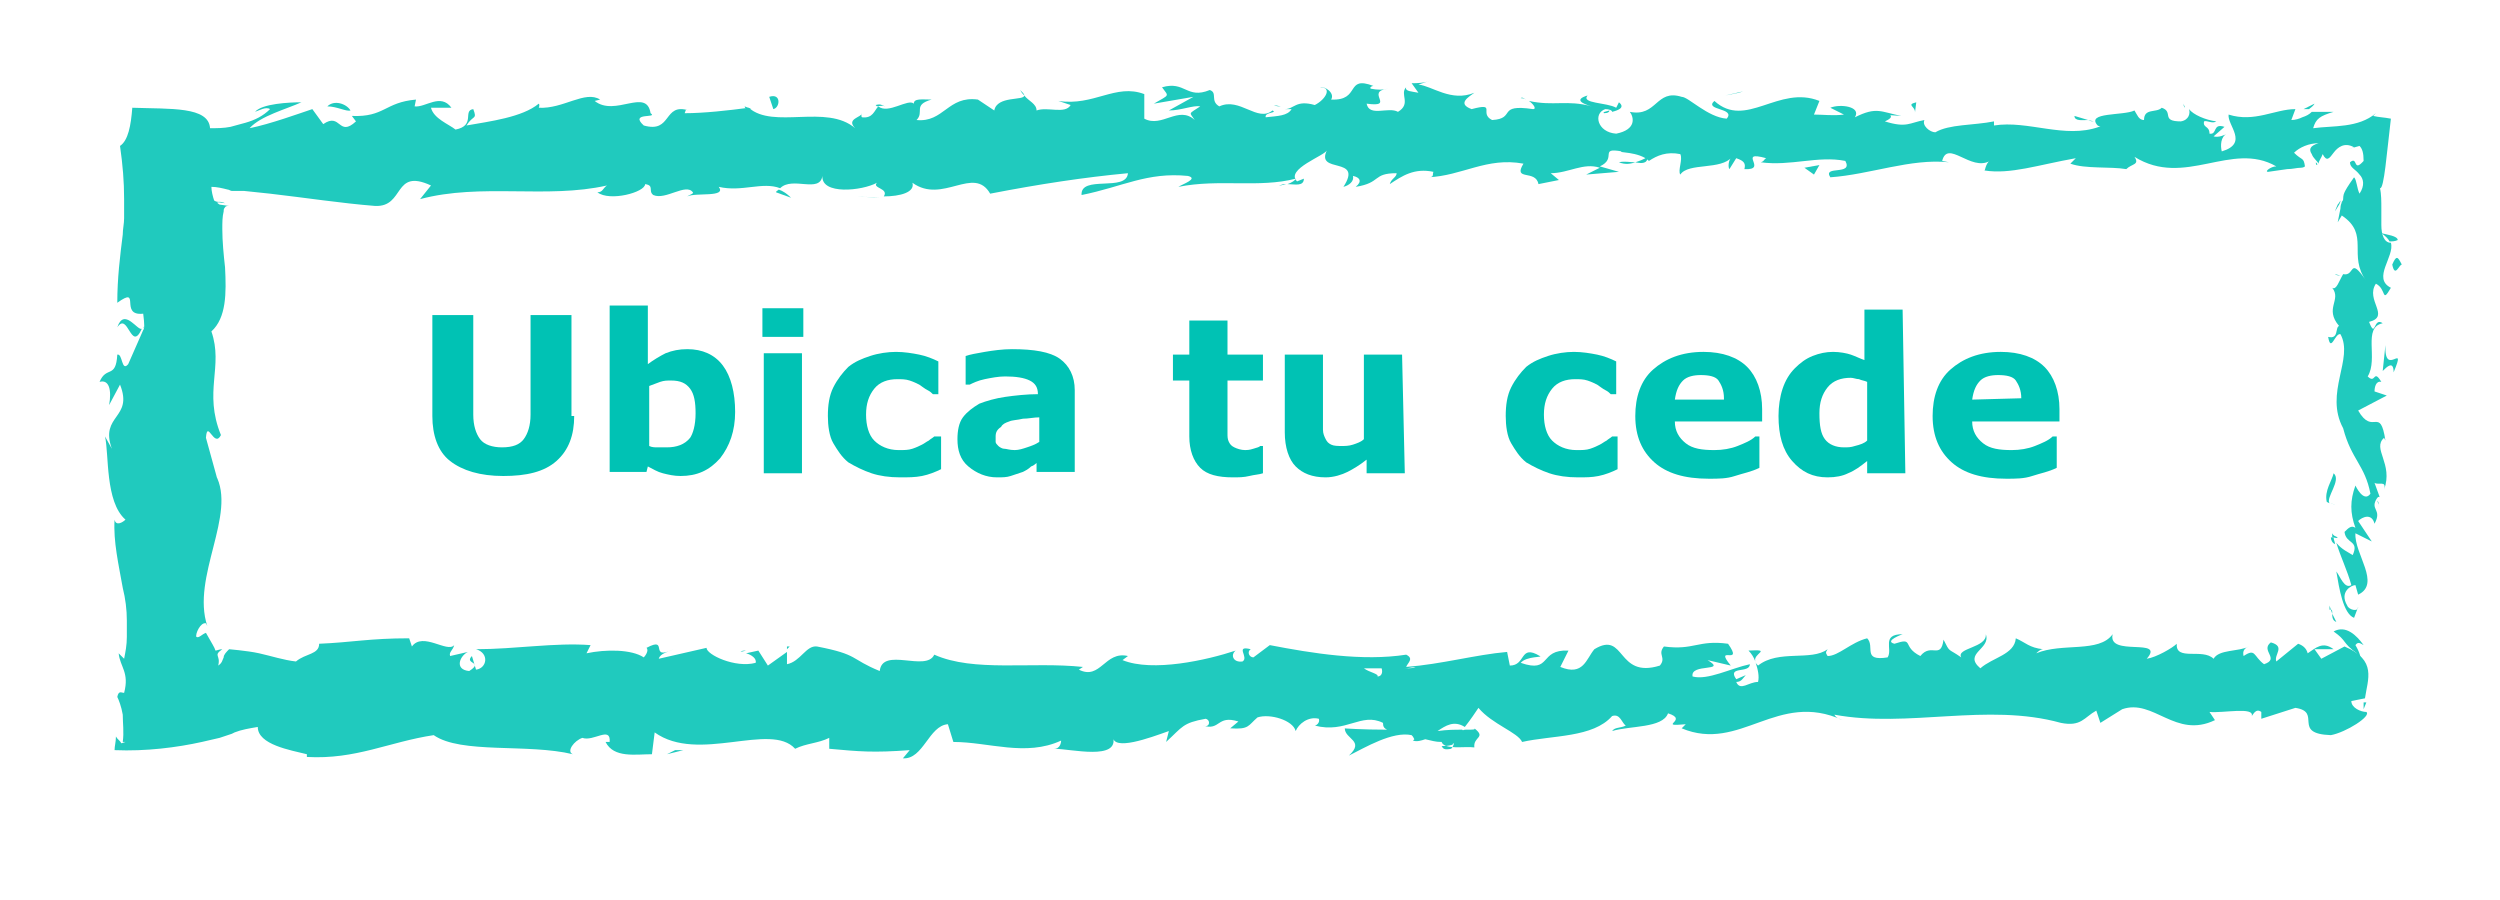 <?xml version="1.0" encoding="utf-8"?>
<!-- Generator: Adobe Illustrator 19.1.0, SVG Export Plug-In . SVG Version: 6.00 Build 0)  -->
<svg version="1.1" id="Layer_1" xmlns="http://www.w3.org/2000/svg" xmlns:xlink="http://www.w3.org/1999/xlink" x="0px" y="0px"
	 viewBox="0 0 183.3 66" enable-background="new 0 0 183.3 66" xml:space="preserve">
<g>
	<g>
		<path fill="#20CABE" d="M171.5,51.2c0.3,0.2,0.8,0.1,0.7-0.5l-1-0.4L171.5,51.2z"/>
		<path fill="#20CABE" d="M173.3,47.3c-0.5-0.7-1.3-1.5-2.2-1c1,0.7,0.6,0.8,1.7,1.6c0.1,0.6-0.3,1-0.7,0.9c0.3,0.2-0.2,0.9,0.4,1.2
			c0.8-0.8,0.8-1.7,0.2-2.7C172.9,47,173.1,47.2,173.3,47.3z"/>
		<path fill="#20CABE" d="M153.1,8.8l0.4,0.1C153.4,8.9,153.3,8.9,153.1,8.8z"/>
		<path fill="#20CABE" d="M117.6,8.3c0.3,0,0.4-0.1,0.4-0.2C117.7,8.2,117.5,8.2,117.6,8.3z"/>
		<path fill="#20CABE" d="M111.5,7.2c0.1,0,0.2,0,0.4,0.1C111.7,7.2,111.6,7.1,111.5,7.2z"/>
		<path fill="#20CABE" d="M153.1,8.8l-1-0.3C152.1,8.9,152.7,8.8,153.1,8.8z"/>
		<path fill="#20CABE" d="M170.9,39.4c0,0.2,0.1,0.4,0.3,0.5c0-0.2-0.1-0.3-0.1-0.5C171,39.4,171,39.4,170.9,39.4z"/>
		<path fill="#20CABE" d="M168.9,8l0.4,0c0.1-0.1,0.3-0.2,0.4-0.4c0,0-0.2,0.1-0.4,0.2C169.1,7.9,168.9,8,168.9,8z"/>
		<path fill="#20CABE" d="M175.8,17.6c0-0.3-0.8-0.4-1.2-0.5c0.3,0.2,0.5,0.4,0.6,0.6C175.4,17.7,175.6,17.7,175.8,17.6z"/>
		<path fill="#20CABE" d="M174.3,36.7l0.1,0.3C174.4,36.9,174.4,36.8,174.3,36.7z"/>
		<path fill="#20CABE" d="M160.2,7.9c0-0.1-0.1-0.2-0.1-0.3C160.1,7.7,160.1,7.8,160.2,7.9z"/>
		<path fill="#20CABE" d="M159.5,47.3c0,0.1,0,0.1,0,0.1C159.6,47.4,159.6,47.3,159.5,47.3z"/>
		<path fill="#20CABE" d="M173.5,51.5l-0.2,0c0,0.2,0,0.3,0,0.5L173.5,51.5z"/>
		<path fill="#20CABE" d="M100.4,6.1C100.4,6.1,100.4,6.1,100.4,6.1C100.7,6.1,100.6,6.1,100.4,6.1z"/>
		<path fill="#20CABE" d="M8.6,24c0.8-1.2,1,1.9,1.8,0.1C10.1,24.3,9.1,22.5,8.6,24z"/>
		<path fill="#20CABE" d="M171,39.1c0-0.2,0-0.3,0-0.5C171,38.8,171,39,171,39.1z"/>
		<path fill="#20CABE" d="M10.5,24.1L10.5,24.1l0.1-0.2C10.5,24,10.5,24.1,10.5,24.1z"/>
		<path fill="#20CABE" d="M74.8,6.6C74.9,6.8,75,6.9,75.1,7C75.1,6.9,75,6.8,74.8,6.6z"/>
		<path fill="#20CABE" d="M93.9,7.8l-0.5-0.1C93.6,7.8,93.7,7.8,93.9,7.8z"/>
		<path fill="#20CABE" d="M64.9,7.8c-0.3-0.1-0.3-0.2-0.7-0.1c0,0,0.1,0.1,0.1,0.1C64.4,7.8,64.6,7.7,64.9,7.8z"/>
		<path fill="#20CABE" d="M54.6,7.8C54.6,7.9,54.7,8,54.8,8c0.1,0,0.2,0,0.3,0L54.6,7.8z"/>
		<path fill="#20CABE" d="M128.2,47.7c0.2,0.2,0.4,0.5,0.5,0.8C128.5,47.9,130,47.6,128.2,47.7z"/>
		<path fill="#20CABE" d="M171.4,39.4c-0.2-0.1-0.3-0.1-0.4-0.3c0,0.1,0,0.2,0,0.3C171.2,39.4,171.3,39.5,171.4,39.4z"/>
		<path fill="#20CABE" d="M64.5,14.5l-1.6-0.1C63.3,14.4,63.9,14.5,64.5,14.5z"/>
		<path fill="#20CABE" d="M54.3,47.8l0.4-0.1C54.5,47.7,54.4,47.7,54.3,47.8z"/>
		<path fill="#20CABE" d="M58,14.5c-0.3-0.3-0.6-0.5-0.9-0.6C57,14,56.9,14,56.9,14.1L58,14.5z"/>
		<path fill="#20CABE" d="M128.7,48.5L128.7,48.5L128.7,48.5z"/>
		<path fill="#20CABE" d="M139.5,46.5c-1.6,0-0.7,1.1-1.1,1.7c-1.9,0.3-0.9-0.8-1.5-1.4c-1.2,0.3-2.1,1.3-2.9,1.3
			c-0.1-0.2-0.2-0.2,0-0.5c-1.2,0.9-3.6,0-5.1,1.2c-0.1-0.1-0.2-0.2-0.2-0.3c0.2,0.6,0.3,1.1,0.2,1.5c-0.7,0-1.3,0.7-1.6,0
			c0.4,0,0.5-0.3,0.7-0.5l-0.7,0.3c-0.7-1,1-0.4,1-1.1c-1.4,0.3-3.1,1.2-4.2,0.9c-0.2-1,2.6-0.3,1.1-1.2l1.7,0.4
			c-1.3-1.6,1,0.1-0.2-1.6c-2.2-0.3-2.5,0.5-4.7,0.2c-0.5,0.6,0.2,0.8-0.3,1.4c-3.2,1-2.5-2.6-4.8-1.2c-0.6,0.7-0.8,2-2.5,1.3
			l0.6-1.2c-2.2-0.1-1.2,1.7-3.5,0.9c0.4-0.5,1.7-0.4,1.4-0.5c-1.5-0.9-1,0.7-2.2,0.7l-0.2-1c-2.3,0.2-4.8,0.9-7.4,1.1
			c0.1-0.3,0.6-0.6,0-0.9c-3.2,0.5-6.9-0.1-10-0.7l-1.2,0.9c-0.3,0-0.5-0.4-0.2-0.6c-1.2-0.3-0.1,0.6-0.6,0.9
			c-0.7,0.1-0.9-0.5-0.5-0.8c-2.1,0.7-6.1,1.6-8.3,0.7l0.4-0.3c-1.7-0.4-2,1.8-3.6,1l0.3-0.2c-3.8-0.4-8,0.4-10.9-0.9
			c-0.6,1.3-3.8-0.6-4,1.2c-2.2-0.9-1.5-1.2-4.6-1.8c-0.8-0.1-1.2,1.1-2.2,1.3l0-0.9l-1.4,1l-0.7-1.1l-0.9,0.2
			c0.4,0.1,0.8,0.4,0.7,0.7c-1.5,0.4-3.6-0.6-3.6-1.1l-3.5,0.8c0.1-0.4,0.7-0.5,1.1-0.7c-1.9,0.9-0.3-1-2-0.1
			c0.2,0.2-0.1,0.6-0.2,0.7c-0.9-0.6-2.8-0.6-4.2-0.3l0.3-0.6c-2.6-0.2-5.5,0.3-8.4,0.3c1,0.3,0.8,1.4,0,1.5l-0.3-1
			c-0.6,0.6,0.9,0.4-0.2,1.1c-1.1-0.1-0.7-1.1-0.1-1.4l-1.3,0.3c-0.1-0.3,0.2-0.4,0.3-0.8c-0.5,0.6-2.3-1-3.1,0.1L30,46.8
			c-2.9,0-4.2,0.3-6.6,0.4c0,0.8-1,0.7-1.7,1.3c-0.9-0.1-1.8-0.4-2.7-0.6c-0.9-0.2-2.3-0.3-2.2-0.3c-0.2,0.2-0.4,0.4-0.4,0.6
			c-0.1,0.2-0.1,0.4-0.4,0.6c0.2-0.8-0.4-0.7,0.3-1.2c-0.2,0-0.4,0.1-0.5,0.1c-0.1-0.3-0.2-0.4-0.7-1.3c-0.3,0.1-0.5,0.4-0.7,0.3
			c-0.1-0.2,0.3-1.1,0.7-1l0.1,0.2c-1.2-3.6,2.2-8.2,0.6-11.1l0.1,0.2l-0.8-2.9c0.1-1.4,0.6,0.8,1.1-0.2c-1.3-3.2,0.2-5-0.7-7.6
			c1.1-1,1.1-2.8,1-4.7c-0.1-0.9-0.2-1.9-0.2-2.8c0-0.5,0-0.9,0.1-1.3c0-0.1,0-0.2,0.1-0.3c0-0.1,0.1,0,0.1-0.1c0.1,0,0.1,0,0.2,0
			L16.1,15c-0.5-0.3,0.3-0.1,0.4-0.1c-0.4-0.2-0.5,0-0.8-0.2c-0.1-0.3-0.2-0.7-0.2-1c0.4,0,0.8,0.1,1.2,0.2c0.1,0,0.2,0.1,0.3,0.1
			c0,0,0.1,0,0.2,0l0.2,0l0.5,0l1.9,0.2c2.6,0.3,5.2,0.7,7.7,0.9c2.2,0.1,1.3-2.8,4.1-1.5l-0.8,1c4.5-1.2,9.3,0,13.7-1
			c-0.3,0.2-0.3,0.5-0.7,0.5c0.9,0.7,3.5,0,3.5-0.6c0.7,0.1,0.2,0.5,0.6,0.8c0.9,0.4,2.4-0.9,2.9-0.2c0.1,0.1-0.3,0.2-0.4,0.3
			c0.6-0.3,2.9,0.1,2.3-0.7c1.7,0.4,3.2-0.4,4.5,0.1c0.9-0.9,2.9,0.4,3.1-0.9c-0.1,1.4,2.9,1.1,4,0.5c-0.4,0.4,0.9,0.4,0.5,1
			c1.2,0,2.3-0.3,2.1-1c2.2,1.6,4.5-1.3,5.7,0.8c3.6-0.7,6.9-1.2,10.1-1.5c-0.1,1.4-3.5,0.1-3.4,1.6c3-0.6,4.8-1.7,7.8-1.4
			c0.8,0.2-0.4,0.6-0.7,0.8c3-0.6,5.9,0.1,8.6-0.6c0,0.1-0.3,0.3-0.6,0.4c0.5,0,1.2,0.2,1.2-0.4l-0.5,0.2c-0.9-0.9,2.1-1.9,2.2-2.3
			c-0.9,1.8,2.7,0.4,1.2,2.7c0.4-0.1,0.8-0.4,0.7-0.8c0.5,0.1,0.7,0.4,0.2,0.8c1.9-0.3,1.2-1,3-1c0,0.3-0.4,0.4-0.5,0.8
			c0.9-0.6,1.8-1.2,3.2-0.9c-0.1,0.2,0.1,0.4-0.4,0.4c2.5-0.1,4.3-1.5,7-1c-0.8,1.3,0.9,0.4,1.1,1.5l1.5-0.3l-0.6-0.5
			c1.3,0,2.4-0.8,3.6-0.4l-1,0.5l2.4-0.2l-1.4-0.4c1.3-0.6-0.1-1.4,1.6-1.1c-0.4,0.1,1.3,0,2,0.7l0,0c0.6-0.4,1.3-0.7,2.3-0.5
			c0.2,0.4-0.2,1.2,0,1.5c0.6-0.9,3-0.3,3.8-1.3c-0.3,0.2-0.3,0.8-0.2,0.9l0.5-0.8c0.6,0.2,0.7,0.4,0.6,0.8c1.8,0.1-0.6-1.4,1.6-0.8
			c-0.2,0.1-0.1,0.2-0.4,0.3c2.2,0.3,4.2-0.5,6.2-0.1c0.6,1.1-1.7,0.3-1.1,1.2c2.9-0.2,5.9-1.4,8.7-1.1l-0.5-0.1
			c0.4-1.6,2.1,0.8,3.5,0c-0.3,0.1-0.4,0.9-0.4,0.7c1.9,0.3,3.9-0.4,6.7-0.9l-0.4,0.4c1.1,0.4,2.9,0.2,4.1,0.4
			c0.4-0.4,1-0.3,0.6-0.9c3.7,2.3,7.1-1.2,10.4,0.7c-0.4,0-0.9,0.4-0.6,0.4c0,0,0.7-0.1,1.4-0.2c0.4,0,0.7-0.1,1-0.1
			c0.2,0,0.3-0.1,0.3-0.1c-0.1-0.7-0.2-0.4-0.8-1c0.4-0.4,1.1-0.7,1.8-0.7c-0.7,0.2-0.7,0.5-0.5,0.8c0.1,0.3,0.4,0.5,0.5,0.7
			c0-0.2,0.2-0.4,0.3-0.7c0.3,0.6,0.5,0.3,0.8-0.1c0.3-0.4,0.8-0.8,1.5-0.4L172,11c0.3-0.1,0.6-0.2,1-0.3c0.2,0.2,0.3,0.5,0.3,1.1
			c-0.8,0.9-0.4-0.4-1,0.1c0,0.4,0.4,0.5,0.7,0.9c0.3,0.3,0.4,0.8,0,1.4c-0.2-0.4-0.2-1-0.4-1.2c-0.5,0.7-0.6,0.9-0.7,1.1
			c-0.1,0.2-0.1,0.4-0.1,0.6l0-0.1c0,0,0,0.1-0.1,0.2c0,0.1-0.1,0.2-0.1,0.5c-0.1,0.5-0.2,1-0.2,1l0.3-0.5c2.1,1.4,0.4,2.9,1.8,4.8
			c-1.3-1.9-0.8-0.3-1.7-0.5c-0.3,0.5-0.5,1.2-0.8,1c0.7,0.9-0.6,1.5,0.5,2.8c-0.3,0.1,0,1-0.8,0.8c0.2,1.2,0.5-0.3,0.9-0.2
			c1,1.8-1.2,4.3,0.2,6.9c0.6,2.3,1.6,2.7,2,4.8c-0.5,0.7-1.1-0.6-1.1-0.6c-0.4,1.1-0.4,2,0,3.1c-0.3-0.2-0.5,0-0.8,0.3
			c0.1,0.9,1.1,0.6,0.6,1.7c-0.3-0.2-0.8-0.4-1.2-0.9c0.3,1,0.8,2,1.1,3.1c-0.5,0.3-0.8-0.6-1.1-1c0.2,1.2,0.5,3.1,1.3,3.4l0.3-0.8
			c0,0.4-0.7,0.2-0.8-0.1c-0.6-1,0.3-1.5,0.6-1.5l0.2,0.7c1.7-0.8-0.3-3-0.2-4.5l1.2,0.6l-1-1.5c0.3-0.3,1-0.6,1.2,0.2
			c0.6-1.1-0.4-1,0.2-1.9c0.1-0.1,0.2-0.1,0.2,0l-0.4-1.1c0.3,0.2,0.9-0.2,0.7,0.5c0.7-1.9-0.9-3,0-3.8l0.1,0.2
			c-0.4-2.6-0.9-0.3-2-2.2L175,29l-0.9-0.3c0-0.3,0.1-0.8,0.5-0.7c-0.6-1-0.4,0.2-1-0.4c0.8-1.3-0.4-3.6,1.1-3.9
			c-0.7-0.5-0.5,1.2-1-0.1c1.6-0.4-0.3-1.6,0.5-2.8c0.8,0.4,0.4,1.5,1.1,0.3c-1.4-0.7,0.3-2.3,0-3.3c-0.5,0-0.7-0.6-0.7-1.3
			c0-0.4,0-0.8,0-1.2c0-0.5,0-1.1-0.1-1.5c0.3,0.1,0.5-2.6,0.8-5.1c-0.5-0.1-0.9-0.1-1.3-0.2l0.2-0.2c-1.3,1.1-3.1,0.9-4.6,1.1
			c0.2-0.7,0.5-0.9,1.5-1.2l-1.6,0c-0.2,0.2-0.4,0.3-0.7,0.4c-0.2,0.1-0.5,0.2-0.8,0.2l0.3-0.8c-1.5,0-3,1-4.9,0.4
			c-0.1,0.8,1.5,2.1-0.5,2.7c-0.1-0.4-0.1-1.1,0.4-1.3c-0.2,0.1-0.6,0.3-1,0.2l0.8-0.7c-0.9-0.3-0.5,0.6-1.1,0.5
			c0-0.6-0.5-0.4-0.4-0.9c0.2-0.1,0.6,0.2,0.9,0c-0.8-0.1-1.7-0.5-2-0.9c0.1,0.3,0,0.8-0.6,0.9c-1.5,0-0.5-0.7-1.4-1
			c-0.4,0.4-1.3,0-1.3,0.9c-0.4,0-0.5-0.4-0.7-0.7c-0.8,0.4-3.6,0.1-2.7,1.1l0.2,0.1c0,0-0.1,0-0.1,0c0,0,0,0,0,0h0
			c-2.5,0.9-5.2-0.5-7.7-0.1l0-0.3c-1.5,0.3-3.3,0.2-4.3,0.8c-0.4,0-1-0.5-0.8-0.9c-1.1,0.2-1.3,0.6-2.9,0.1
			c1.1-0.5-0.4-0.5,1.2-0.4c-1.5-0.3-1.8-0.7-3.4,0.1c0.5-0.8-1.1-1-1.8-0.7l1,0.5c-0.8,0.1-1.5,0-2.2,0l0.4-1c-3-1.2-5.4,2.1-7.7,0
			c-0.8,0.7,1.6,0.5,0.9,1.3c-1.4-0.1-2.8-1.6-3.3-1.6c-1.9-0.6-1.8,1.5-3.8,1.1c0.3,0.4,0.5,1.3-1,1.6c-1.4-0.1-1.7-1.5-0.8-1.8
			c0.3,0,0.5,0.1,0.5,0.2c0.4-0.1,1-0.3,0.5-0.7l-0.2,0.4c-0.7-0.4-2.6-0.3-2.1-0.9c-1,0.3-0.4,0.6,0.3,0.8c-1.8-0.5-2.8,0-4.6-0.4
			c0.3,0.2,0.6,0.6,0.3,0.6c-2.7-0.4-1.2,0.7-3,0.8c-1-0.5,0.4-1.3-1.5-0.8c-1.1-0.4-0.2-0.9,0.2-1.2c-1.7,0.7-3.1-0.5-4.1-0.6
			l0.9-0.3c-0.5,0.2-1,0.2-1.4,0.2l0.5,0.7c-0.5-0.1-1-0.1-0.9-0.4c-0.5,0.5,0.4,1.2-0.6,1.8c-0.7-0.4-2.1,0.4-2.3-0.6
			c2.2,0.3-0.2-0.9,1.6-1.1c-0.4,0.1-0.8,0.1-1.3,0c-0.1-0.1,0.1-0.2,0.2-0.2c-2.1-0.8-0.9,1.1-3.1,1c0.3-0.5-0.5-1-0.8-0.9
			c0.9,0,0.4,0.9-0.4,1.3c-1.4-0.4-1.5,0.3-2.2,0.3L94.7,8c-0.3,0.5-1,0.5-1.9,0.6c-0.1-0.4,0.9-0.3,0.5-0.5c-1.1,0.9-2.4-1-3.9-0.3
			c-0.7-0.4-0.1-1-0.7-1.2c-1.7,0.7-1.8-0.7-3.5-0.2c0.5,0.7,0.6,0.5-0.6,1.2l2.9-0.5l-1.8,1c0.9,0,1.8-0.4,2.3-0.3
			c-0.9,0.6-0.8,0.4-0.4,1c-1.2-1.1-2.4,0.6-3.7-0.1l0-1.8c-2.1-0.8-3.7,0.9-6.3,0.5l0.9,0.3c-0.4,0.7-1.7,0.1-2.5,0.4
			C76,7.6,75.4,7.4,75.1,7c0,0.4-2,0-2.2,1.1l-1.2-0.8c-2.2-0.3-2.5,1.7-4.5,1.5c0.6-0.6-0.3-1.1,1.1-1.5c-0.7,0-1.3-0.1-1.3,0.3
			c-0.4-0.4-1.9,0.8-2.6,0.2c-0.3,0.3-0.4,0.9-1.2,0.8c-0.1-0.1,0-0.3,0-0.3c0,0.3-1.2,0.4-0.5,1.1c-2.1-1.8-6,0.1-7.8-1.5
			c-1.5,0.2-3.3,0.4-4.7,0.4c0.1-0.2,0-0.3,0.3-0.2c-1.9-0.6-1.2,1.7-3.3,1.1c-1.1-1,1.1-0.5,0.5-0.9c-0.3-1.9-2.6,0.3-4.1-0.9
			l0.4-0.1c-1.1-0.7-2.7,0.7-4.5,0.6c0,0,0.1-0.2,0-0.3c-1.2,1-3.6,1.3-5.3,1.6c0.5-0.8,0.8-0.4,0.5-1.2c-0.8,0.1,0.2,1.2-1.3,1.5
			c-0.5-0.4-1.6-0.8-1.8-1.6l1.5,0c-0.8-1.1-1.9,0-2.7-0.1l0.1-0.5c-2.3,0.2-2.3,1.3-4.7,1.2l0.3,0.4c-1.3,1.2-1.1-0.7-2.4,0.2
			L22.9,8c-0.9,0.3-3.1,1.1-4.6,1.4C19.1,8.5,21,8,22.1,7.5c-0.9,0-2.9,0.1-3.4,0.7c0.3-0.1,0.8-0.4,1.1-0.2c-0.5,0.5-1.1,0.8-1.8,1
			c-0.4,0.1-0.7,0.2-1.1,0.3c-0.5,0.1-1,0.1-1.5,0.1C15.3,7.8,12.5,8,9.7,7.9c-0.1,1.3-0.3,2.4-0.9,2.8c0.2,1.4,0.3,2.6,0.3,3.9
			l0,0.8l0,0.6c0,0.4-0.1,0.8-0.1,1.2c-0.2,1.6-0.4,3.2-0.4,5c1.8-1.3,0.1,1,1.9,0.8c0.1,0.8,0.1,1.1,0,1.2l-1.1,2.5
			c-0.5,0.6-0.4-0.8-0.8-0.7c-0.1,1.8-0.8,0.8-1.3,2c0.7-0.2,0.9,0.6,0.7,1.7l0.8-1.5c1,2.5-1.5,2.2-0.6,4.7L7.7,32
			c0.3,1.3,0,4.8,1.5,6.1c-0.2,0.2-0.7,0.5-0.8,0c-0.1,1.6,0.3,3.3,0.6,5c0.2,0.8,0.3,1.6,0.3,2.4c0,0.2,0,0.4,0,0.6
			c0,0.2,0,0.4,0,0.6c0,0.6-0.1,1.1-0.2,1.6c0,0-0.1-0.1-0.2-0.2c-0.1-0.1-0.2-0.2-0.2-0.2c0.1,1,0.8,1.4,0.4,2.9
			c-0.2,0-0.4-0.2-0.5,0.3c0.1,0.2,0.3,0.7,0.4,1.3C9,53,9.1,53.7,9,54.4c0.1,0,0.1,0,0.2,0l-0.3,0.1c-0.1-0.2-0.3-0.3-0.4-0.5
			c0,0.4-0.1,0.7-0.1,1c2.3,0.1,4.6-0.2,6.4-0.6c0.4-0.1,0.9-0.2,1.3-0.3l0.6-0.2l0.3-0.1l0.2-0.1c0.5-0.2,1.1-0.3,1.7-0.4
			c0,1.3,2.4,1.7,3.6,2l0,0.2c3.6,0.2,6-1.1,9.3-1.6c2,1.4,6.9,0.6,10.2,1.4c-0.5-0.2,0.1-1,0.7-1.2c0.8,0.3,2.1-0.9,2,0.3l-0.3,0
			c0.6,1.2,2.2,0.9,3.4,0.9l0.2-1.6c3.2,2.3,8.5-0.8,10.3,1.2c0.8-0.4,1.7-0.4,2.5-0.8l0,0.8c2.2,0.2,3.2,0.3,5.9,0.1l-0.5,0.6
			c1.5,0.1,1.9-2.4,3.3-2.5l0.4,1.3c2.6,0,5.3,1.1,7.9-0.1c0,0.2-0.1,0.6-0.5,0.6c1.2,0,4.8,0.9,4.3-0.9c0,1.1,2.7,0.1,4.1-0.4
			l-0.2,0.8c1.2-1.1,1.2-1.4,2.9-1.7c0.4,0.1,0.3,0.7-0.2,0.5c1.3,0.4,1-0.8,2.6-0.3l-0.6,0.5c1.4,0.1,1.3-0.2,2-0.8
			c0.9-0.3,2.6,0.2,2.8,1c0.2-0.5,0.9-1.1,1.7-0.9c0.1,0.3-0.2,0.5-0.3,0.5c2.3,0.6,3.4-1,5-0.2c0,0.3,0.1,0.4,0.3,0.5
			c-1.8,0-3.3-0.1-3.1-0.1c0,0.8,1.5,0.9,0.3,2c1.2-0.6,3.2-1.8,4.6-1.5c0.1,0.1,0.1,0.1,0.2,0.3l-0.1,0.1c0.3,0.1,0.6,0,0.9-0.1
			c0.5,0.1,0.7,0.2,1.2,0.2c0.2,0.6,1.7,0.3,2.4,0.4c-0.1-0.8,0.9-0.7,0-1.4c0.1,0.1-0.1,0.1-0.6,0.1c-0.1,0-0.2,0-0.3,0.1
			c0,0,0,0,0-0.1c-0.5,0-1.1,0-1.8,0.1c0.6-0.4,1.2-0.8,2-0.3c0.4-0.5,0.8-1.1,1-1.4c1,1.2,2.9,1.8,3.2,2.5c2.2-0.5,5.2-0.3,6.6-1.9
			c0.6-0.2,0.7,0.5,1,0.7c-0.4,0.2-0.8,0.1-1,0.4c1.3-0.4,3.7-0.2,4.1-1.3c1.6,0.5-0.9,1,1.3,0.8l-0.3,0.3c4.3,1.8,7-2.8,11.8-0.6
			c-0.3-0.1-0.5-0.2-0.6-0.4c5.4,1,11.2-0.9,16.6,0.6c1.5,0.3,1.7-0.4,2.6-0.9l0.3,0.9l1.6-1c2.3-0.8,3.9,2.2,6.8,0.8l-0.4-0.6
			c1,0.1,3.3-0.4,3.1,0.3c0.1-0.1,0.3-0.6,0.7-0.3l0,0.5l2.5-0.8c2,0.3-0.3,1.9,2.6,2c1.1-0.2,3-1.4,2.6-1.7c-0.4,0-1.1-0.3-1.1-0.8
			l1-0.2c0.2-1.4,0.9-2.8-1.5-3.8l-1.7,0.9l-0.5-0.7l1.4,0c-0.8-0.6-1.3-0.1-1.9,0.3c-0.1-0.4-0.4-0.6-0.7-0.7l-1.6,1.3
			c-0.2-0.5,0.7-1.1-0.4-1.4c-0.8,0.6,0.7,1.2-0.5,1.6c-0.8-0.6-0.6-1.2-1.5-0.6c-0.1-0.4,0.1-0.6,0.4-0.7c-0.8,0.4-2.2,0.2-2.6,0.9
			c-0.8-0.8-2.8,0.2-2.7-1.1c-0.3,0.3-1.5,1-2.2,1.1c1.4-1.6-2.9-0.1-2.5-1.8c-1,1.4-3.7,0.6-5.6,1.4c0.1-0.1,0.3-0.3,0.5-0.3
			c-1-0.1-1.3-0.5-2-0.8c-0.1,1.2-1.7,1.4-2.6,2.2c-1.3-1.1,0.8-1.4,0.4-2.5c0.1,1-2.2,1-1.8,1.7c-1-0.7-0.8-0.3-1.3-1.3
			c-0.2,1.5-0.9,0.2-1.7,1.2c-1.4-0.7-0.4-1.4-1.9-0.9C138.1,47,139.5,46.5,139.5,46.5z M103,49C103,49,103,49,103,49
			c0.3,0,0.6-0.1,0.8-0.1C103.6,49,103.4,49,103,49z M100,49c0.4,0,0.8,0,1.3,0c0.1,0.3,0,0.6-0.3,0.6C101.1,49.4,100.4,49.3,100,49
			z M106.4,54.9c-0.5,0.1-0.6,0-0.7-0.2c0.2,0,0.5,0,0.8-0.1c0,0,0-0.1,0.1-0.1C106.6,54.6,106.5,54.8,106.4,54.9z"/>
		<path fill="#20CABE" d="M107.3,53.8c0.1,0,0.1-0.1,0.2-0.1c-0.1-0.1-0.2-0.1-0.3-0.2c-0.1,0.1-0.1,0.2-0.2,0.3
			C107.1,53.8,107.2,53.8,107.3,53.8z"/>
		<path fill="#20CABE" d="M153.6,9L153.6,9c0,0,0,0,0.1,0.1C153.6,9,153.6,9,153.6,9z"/>
		<polygon fill="#20CABE" points="57.7,47.4 57.7,47.6 57.9,47.4 		"/>
		<path fill="#20CABE" d="M169.8,11.9c0,0.1,0,0.2,0.1,0.2C169.9,12,169.9,12,169.8,11.9z"/>
		<path fill="#20CABE" d="M171.6,14.7c0,0-0.1,0.2-0.2,0.3c-0.1,0.2-0.2,0.5-0.2,0.5C171.5,15,171.6,14.9,171.6,14.7z"/>
		<path fill="#20CABE" d="M171.2,20.1c0.1,0.1,0.3,0.1,0.4,0.1l0,0L171.2,20.1z"/>
		<path fill="#20CABE" d="M94.3,13.5c-0.1,0-0.1,0-0.2,0C93.5,13.7,93.9,13.6,94.3,13.5z"/>
		<path fill="#20CABE" d="M120.8,11.5c-0.3,0.2-0.6,0.3-0.9,0.4C120.4,12,120.8,12,120.8,11.5z"/>
		<path fill="#20CABE" d="M64.7,14.5C64.7,14.5,64.7,14.5,64.7,14.5c-0.1,0-0.1,0-0.2,0L64.7,14.5z"/>
		<path fill="#20CABE" d="M118.7,11.9c0.5,0.2,0.9,0.1,1.2,0C119.5,11.9,119.1,11.8,118.7,11.9z"/>
		<path fill="#20CABE" d="M170.8,44.4l0,0.3c0.1,0,0.1,0,0.1,0L170.8,44.4z"/>
		<path fill="#20CABE" d="M170.9,44.7L171,45C171,44.8,171,44.7,170.9,44.7z"/>
		<path fill="#20CABE" d="M171.3,45.6L171,45C171,45.2,171,45.5,171.3,45.6z"/>
		<path fill="#20CABE" d="M171.2,37l-0.3-0.1C171,36.9,171.1,37,171.2,37z"/>
		<path fill="#20CABE" d="M171.1,34.7c-0.1,0.5-0.7,1.3-0.5,2.1l0.2,0.1C170.5,36.5,171.7,35.2,171.1,34.7z"/>
		<path fill="#20CABE" d="M174.9,25.3l-0.2,1.9c0.3-0.3,0.8-0.8,0.8,0.1C176.5,24.9,174.8,27.8,174.9,25.3z"/>
		<path fill="#20CABE" d="M175.4,19.4c0.2,1,0.5,0,0.7,0C175.8,18.8,175.7,18.7,175.4,19.4z"/>
		<path fill="#20CABE" d="M140.4,8.3l0.1-0.8C139.7,7.7,140.5,7.8,140.4,8.3z"/>
		<polygon fill="#20CABE" points="132.3,12.3 133,12.8 133.4,12.1 		"/>
		<polygon fill="#20CABE" points="127.5,6.8 127.8,6.7 126.5,7 		"/>
		<path fill="#20CABE" d="M56.4,7.1L56.7,8C57.2,7.9,57.3,6.8,56.4,7.1z"/>
		<path fill="#20CABE" d="M25.7,8.1c-0.3-0.5-1.2-0.8-1.7-0.3C24.7,7.8,25.4,8.2,25.7,8.1z"/>
		<polygon fill="#20CABE" points="49.5,55 48.9,55.3 50.1,55 		"/>
	</g>
</g>
<g>
	<path fill="#00C2B4" d="M42.1,30.5c0,1.4-0.4,2.5-1.3,3.3c-0.9,0.8-2.2,1.1-3.9,1.1s-3-0.4-3.9-1.1s-1.3-1.9-1.3-3.3v-7.4h3v7.3
		c0,0.8,0.2,1.4,0.5,1.8s0.9,0.6,1.6,0.6c0.8,0,1.3-0.2,1.6-0.6s0.5-1,0.5-1.8v-7.3l3,0V30.5z"/>
	<path fill="#00C2B4" d="M53.9,30.2c0,1.4-0.4,2.5-1.1,3.4c-0.8,0.9-1.7,1.3-2.9,1.3c-0.5,0-0.9-0.1-1.3-0.2
		c-0.4-0.1-0.7-0.3-1.1-0.5l-0.1,0.4h-2.7l0-12.2h2.8v4.3c0.4-0.3,0.9-0.6,1.3-0.8c0.5-0.2,1-0.3,1.6-0.3c1.1,0,2,0.4,2.6,1.2
		S53.9,28.8,53.9,30.2z M51,30.3c0-0.8-0.1-1.4-0.4-1.8s-0.7-0.6-1.4-0.6c-0.3,0-0.5,0-0.8,0.1c-0.3,0.1-0.5,0.2-0.8,0.3l0,4.4
		c0.2,0.1,0.4,0.1,0.6,0.1c0.2,0,0.4,0,0.7,0c0.7,0,1.3-0.2,1.7-0.7C50.8,31.8,51,31.2,51,30.3z"/>
	<path fill="#00C2B4" d="M58.9,24.7l-3,0v-2.1l3,0V24.7z M58.8,34.7l-2.8,0l0-8.8l2.8,0L58.8,34.7z"/>
	<path fill="#00C2B4" d="M66,35c-0.8,0-1.5-0.1-2.1-0.3c-0.6-0.2-1.2-0.5-1.7-0.8c-0.5-0.4-0.8-0.9-1.1-1.4s-0.4-1.3-0.4-2
		c0-0.8,0.1-1.5,0.4-2.1s0.7-1.1,1.1-1.5c0.5-0.4,1-0.6,1.6-0.8c0.6-0.2,1.3-0.3,1.9-0.3c0.6,0,1.2,0.1,1.7,0.2s1,0.3,1.4,0.5v2.4
		h-0.4c-0.1-0.1-0.2-0.2-0.4-0.3s-0.3-0.2-0.6-0.4c-0.2-0.1-0.4-0.2-0.7-0.3c-0.3-0.1-0.6-0.1-0.9-0.1c-0.7,0-1.3,0.2-1.7,0.7
		c-0.4,0.5-0.6,1.1-0.6,1.9c0,0.8,0.2,1.5,0.6,1.9c0.4,0.4,1,0.7,1.8,0.7c0.4,0,0.7,0,1-0.1c0.3-0.1,0.5-0.2,0.7-0.3
		c0.2-0.1,0.3-0.2,0.5-0.3c0.1-0.1,0.3-0.2,0.4-0.3H69v2.4c-0.4,0.2-0.9,0.4-1.4,0.5S66.6,35,66,35z"/>
	<path fill="#00C2B4" d="M76.2,33.8c-0.2,0.1-0.3,0.3-0.6,0.4c-0.2,0.2-0.4,0.3-0.6,0.4c-0.3,0.1-0.6,0.2-0.9,0.3s-0.6,0.1-1,0.1
		c-0.8,0-1.5-0.3-2.1-0.8s-0.8-1.2-0.8-2c0-0.6,0.1-1.2,0.4-1.6c0.3-0.4,0.7-0.7,1.2-1c0.5-0.2,1.2-0.4,1.9-0.5s1.6-0.2,2.4-0.2v0
		c0-0.5-0.2-0.8-0.6-1c-0.4-0.2-1-0.3-1.8-0.3c-0.5,0-1,0.1-1.5,0.2s-0.9,0.3-1.1,0.4h-0.3v-2.1c0.3-0.1,0.8-0.2,1.4-0.3
		s1.3-0.2,2-0.2c1.6,0,2.8,0.2,3.5,0.7s1.1,1.3,1.1,2.3l0,6h-2.8V33.8z M76.2,32.4v-1.8c-0.4,0-0.8,0.1-1.2,0.1
		c-0.4,0.1-0.8,0.1-1,0.2c-0.3,0.1-0.5,0.2-0.6,0.4C73.1,31.5,73,31.7,73,32c0,0.2,0,0.3,0,0.4s0.1,0.2,0.2,0.3
		c0.1,0.1,0.3,0.2,0.4,0.2c0.2,0,0.4,0.1,0.8,0.1c0.3,0,0.6-0.1,0.9-0.2S75.9,32.6,76.2,32.4z"/>
	<path fill="#00C2B4" d="M92.6,34.7c-0.3,0.1-0.6,0.1-1,0.2s-0.8,0.1-1.2,0.1c-1.1,0-1.9-0.2-2.4-0.7S87.2,33,87.2,32l0-4.1H86V26
		h1.2v-2.5H90V26h2.6v1.9H90l0,3.1c0,0.3,0,0.6,0,0.8s0,0.4,0.1,0.6c0.1,0.2,0.2,0.3,0.4,0.4c0.2,0.1,0.5,0.2,0.8,0.2
		c0.1,0,0.3,0,0.6-0.1s0.4-0.1,0.5-0.2h0.2V34.7z"/>
	<path fill="#00C2B4" d="M103,34.7l-2.8,0v-1c-0.5,0.4-1,0.7-1.4,0.9S97.8,35,97.2,35c-1,0-1.7-0.3-2.2-0.8s-0.8-1.4-0.8-2.5l0-5.7
		H97v4.4c0,0.4,0,0.8,0,1.1s0.1,0.5,0.2,0.7c0.1,0.2,0.2,0.3,0.4,0.4s0.5,0.1,0.8,0.1c0.2,0,0.5,0,0.8-0.1s0.6-0.2,0.8-0.4l0-6.2
		l2.8,0L103,34.7z"/>
	<path fill="#00C2B4" d="M115.7,35c-0.8,0-1.5-0.1-2.1-0.3s-1.2-0.5-1.7-0.8c-0.5-0.4-0.8-0.9-1.1-1.4s-0.4-1.3-0.4-2
		c0-0.8,0.1-1.5,0.4-2.1s0.7-1.1,1.1-1.5c0.5-0.4,1-0.6,1.6-0.8s1.3-0.3,1.9-0.3c0.6,0,1.2,0.1,1.7,0.2s1,0.3,1.4,0.5v2.4h-0.4
		c-0.1-0.1-0.2-0.2-0.4-0.3s-0.3-0.2-0.6-0.4c-0.2-0.1-0.4-0.2-0.7-0.3s-0.6-0.1-0.9-0.1c-0.7,0-1.3,0.2-1.7,0.7s-0.6,1.1-0.6,1.9
		c0,0.8,0.2,1.5,0.6,1.9s1,0.7,1.8,0.7c0.4,0,0.7,0,1-0.1s0.5-0.2,0.7-0.3c0.2-0.1,0.3-0.2,0.5-0.3c0.1-0.1,0.3-0.2,0.4-0.3h0.4v2.4
		c-0.4,0.2-0.9,0.4-1.4,0.5S116.3,35,115.7,35z"/>
	<path fill="#00C2B4" d="M129.2,30.9l-6.4,0c0,0.7,0.3,1.2,0.8,1.6s1.2,0.5,2.1,0.5c0.6,0,1.2-0.1,1.7-0.3s1-0.4,1.3-0.7h0.3v2.3
		c-0.6,0.3-1.2,0.4-1.8,0.6s-1.2,0.2-1.9,0.2c-1.8,0-3.1-0.4-4-1.2s-1.4-1.9-1.4-3.4c0-1.4,0.4-2.6,1.3-3.4s2.1-1.3,3.7-1.3
		c1.4,0,2.5,0.4,3.2,1.1c0.7,0.7,1.1,1.8,1.1,3.1L129.2,30.9z M126.4,29.2c0-0.6-0.2-1-0.4-1.3s-0.7-0.4-1.3-0.4
		c-0.5,0-1,0.1-1.3,0.4s-0.5,0.7-0.6,1.4H126.4z"/>
	<path fill="#00C2B4" d="M139.7,34.7l-2.8,0v-0.9c-0.5,0.4-0.9,0.7-1.4,0.9c-0.4,0.2-0.9,0.3-1.5,0.3c-1.1,0-1.9-0.4-2.6-1.2
		s-1-1.9-1-3.3c0-0.7,0.1-1.4,0.3-2c0.2-0.6,0.5-1.1,0.9-1.5c0.4-0.4,0.8-0.7,1.3-0.9s1-0.3,1.5-0.3c0.5,0,1,0.1,1.3,0.2
		c0.3,0.1,0.7,0.3,1,0.4v-3.7l2.8,0L139.7,34.7z M136.9,32.3l0-4.3c-0.2-0.1-0.4-0.1-0.6-0.2c-0.2,0-0.4-0.1-0.6-0.1
		c-0.7,0-1.3,0.2-1.7,0.7c-0.4,0.5-0.6,1.1-0.6,1.9c0,0.9,0.1,1.5,0.4,1.9s0.8,0.6,1.4,0.6c0.3,0,0.5,0,0.8-0.1
		C136.4,32.6,136.7,32.5,136.9,32.3z"/>
	<path fill="#00C2B4" d="M151,30.9l-6.4,0c0,0.7,0.3,1.2,0.8,1.6s1.2,0.5,2.1,0.5c0.6,0,1.2-0.1,1.7-0.3s1-0.4,1.3-0.7h0.3v2.3
		c-0.6,0.3-1.2,0.4-1.8,0.6s-1.2,0.2-1.9,0.2c-1.8,0-3.1-0.4-4-1.2s-1.4-1.9-1.4-3.4c0-1.4,0.4-2.6,1.3-3.4s2.1-1.3,3.7-1.3
		c1.4,0,2.5,0.4,3.2,1.1s1.1,1.8,1.1,3.1L151,30.9z M148.2,29.2c0-0.6-0.2-1-0.4-1.3s-0.7-0.4-1.3-0.4c-0.5,0-1,0.1-1.3,0.4
		s-0.5,0.7-0.6,1.4L148.2,29.2z"/>
</g>
</svg>
